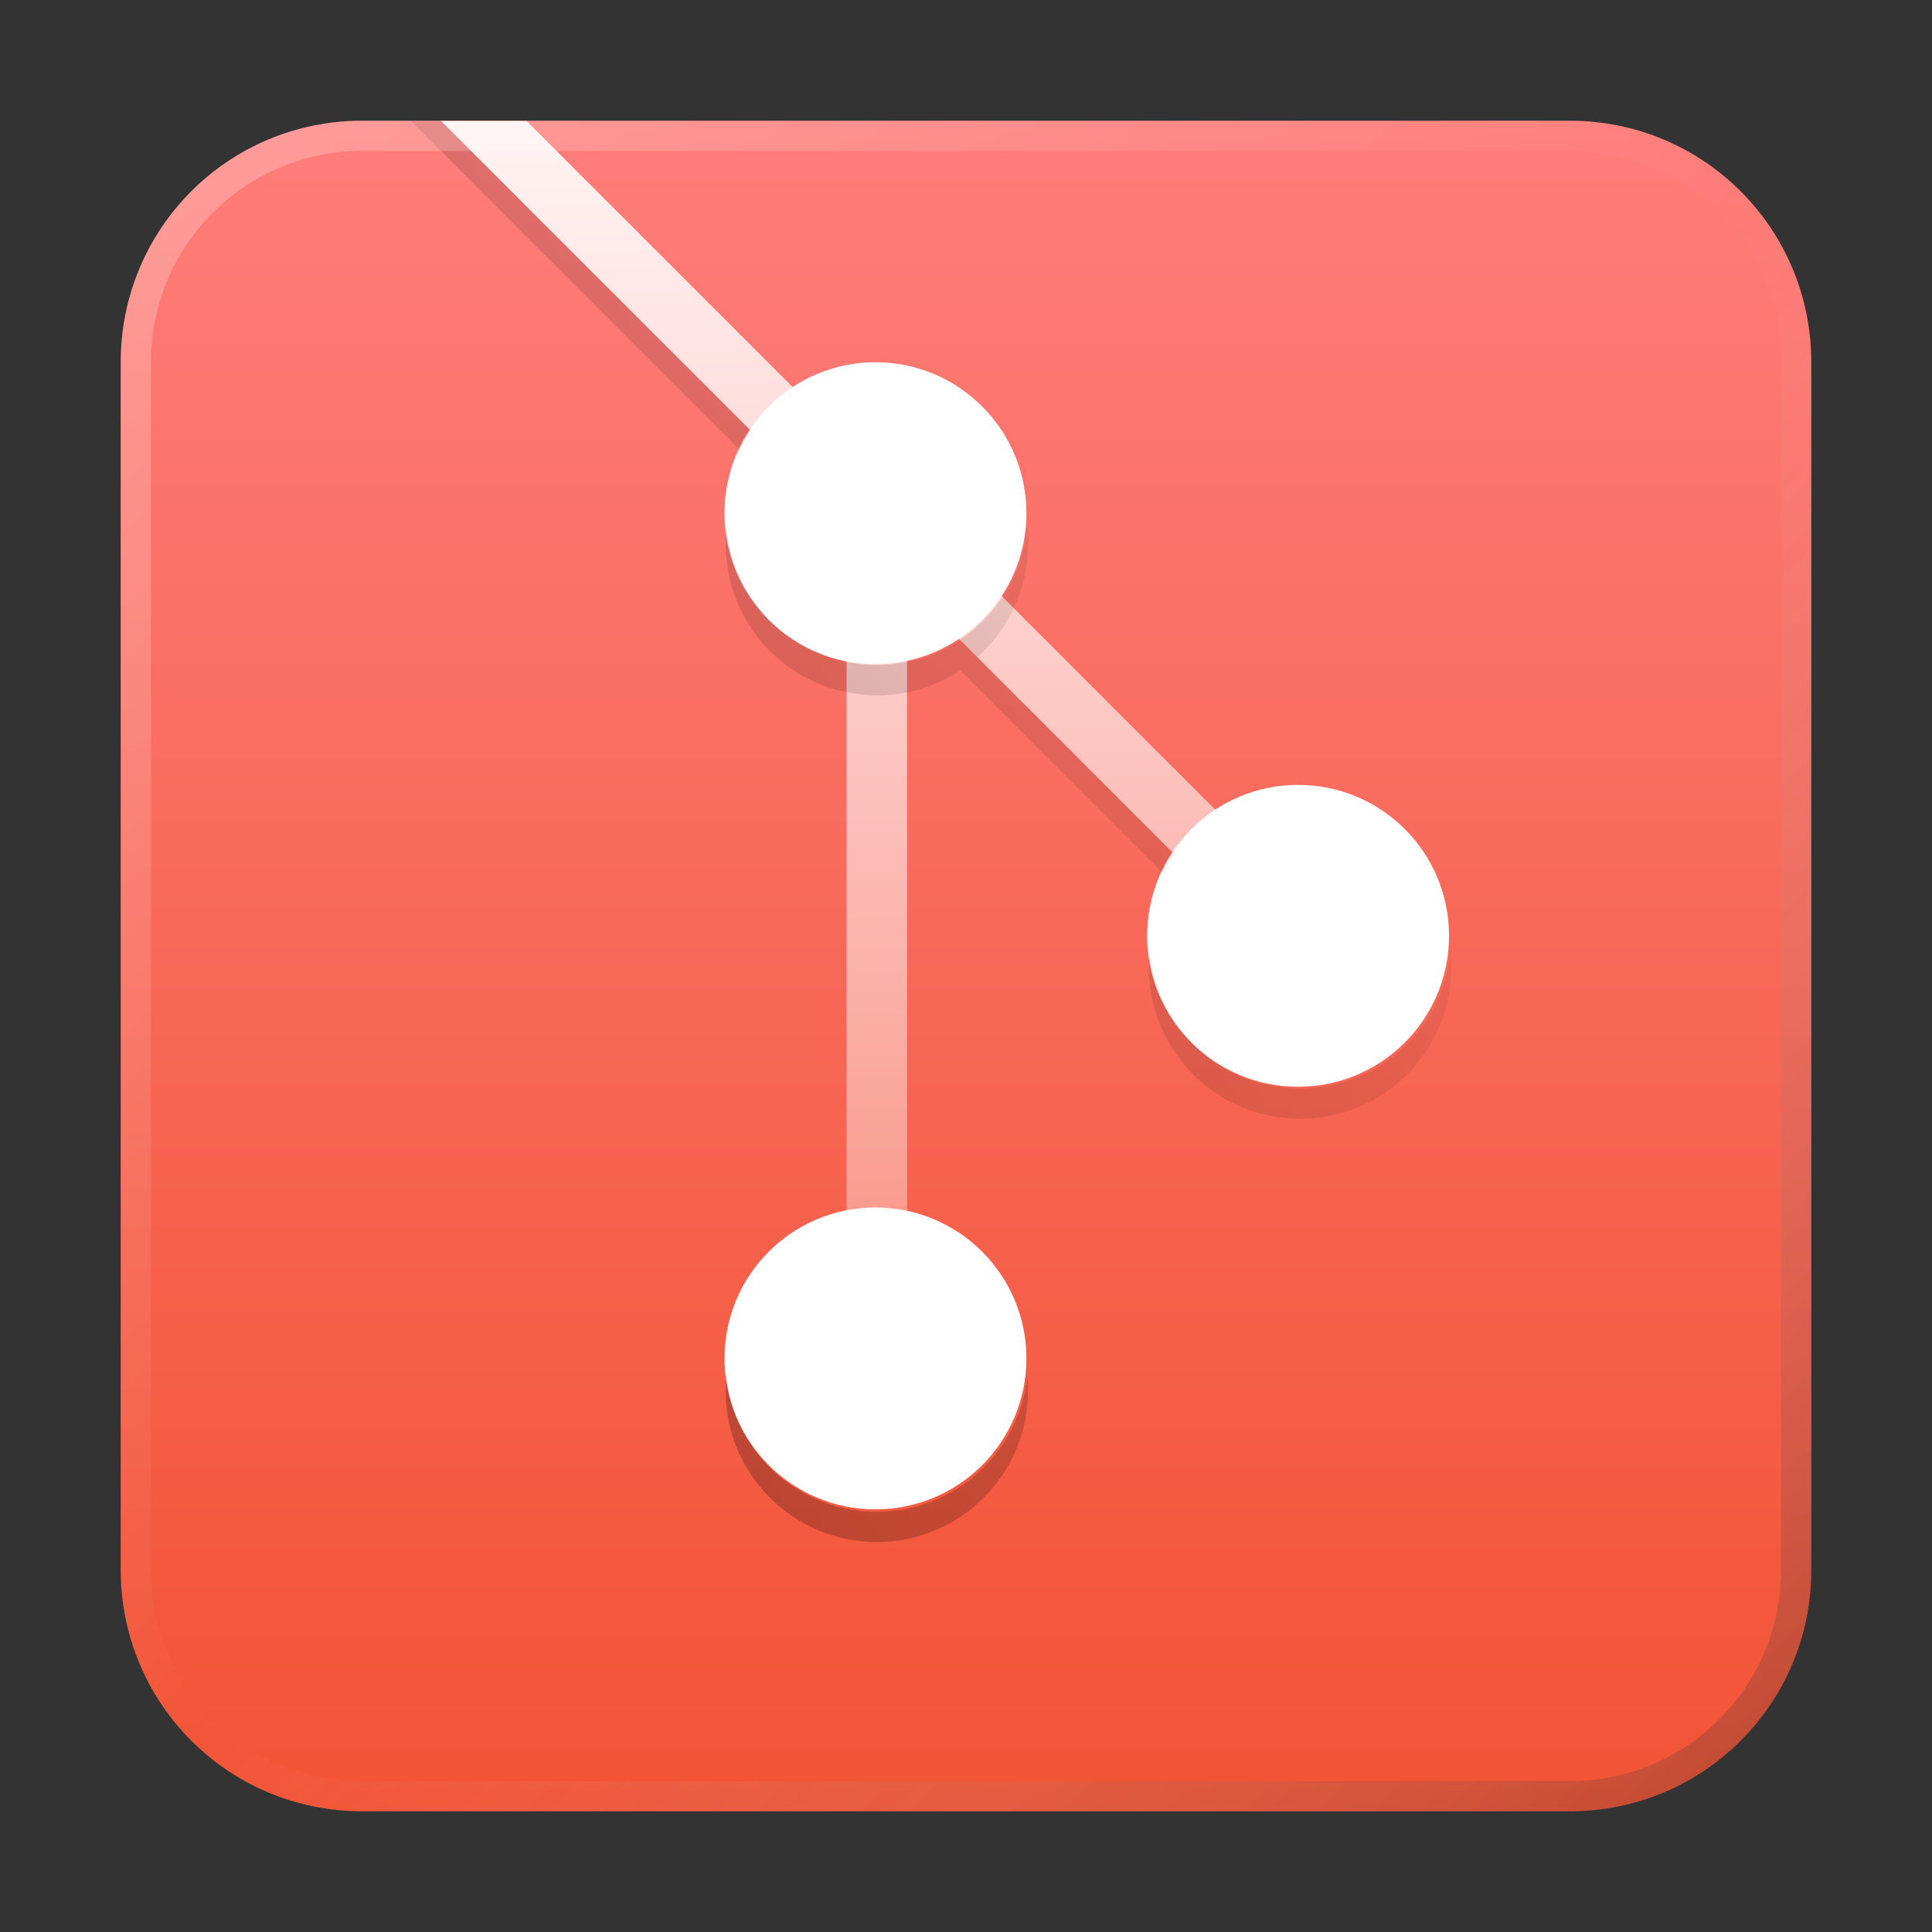 <?xml version="1.0" encoding="UTF-8" standalone="no"?>
<!-- Created with Inkscape (http://www.inkscape.org/) -->

<svg
   width="64"
   height="64"
   viewBox="0 0 16.933 16.933"
   version="1.1"
   id="svg5"
   inkscape:version="1.1.1 (3bf5ae0d25, 2021-09-20, custom)"
   sodipodi:docname="git.svg"
   xmlns:inkscape="http://www.inkscape.org/namespaces/inkscape"
   xmlns:sodipodi="http://sodipodi.sourceforge.net/DTD/sodipodi-0.dtd"
   xmlns:xlink="http://www.w3.org/1999/xlink"
   xmlns="http://www.w3.org/2000/svg"
   xmlns:svg="http://www.w3.org/2000/svg">
  <rect x="0" y="0" width="16.933" height="16.933" fill="#333333" stroke="none"/>
  <sodipodi:namedview
     id="namedview7"
     pagecolor="#ffffff"
     bordercolor="#666666"
     borderopacity="1.0"
     inkscape:pageshadow="2"
     inkscape:pageopacity="0.0"
     inkscape:pagecheckerboard="0"
     inkscape:document-units="px"
     showgrid="false"
     units="px"
     height="48px"
     inkscape:zoom="8.7173008"
     inkscape:cx="26.843171"
     inkscape:cy="34.701108"
     inkscape:window-width="1920"
     inkscape:window-height="1011"
     inkscape:window-x="0"
     inkscape:window-y="0"
     inkscape:window-maximized="1"
     inkscape:current-layer="svg5"
     inkscape:lockguides="true" />
  <defs
     id="defs2">
    <linearGradient
       inkscape:collect="always"
       id="linearGradient2948">
      <stop
         style="stop-color:#ffffff;stop-opacity:1;"
         offset="0"
         id="stop2944" />
      <stop
         style="stop-color:#ffffff;stop-opacity:0;"
         offset="1"
         id="stop2946" />
    </linearGradient>
    <linearGradient
       inkscape:collect="always"
       id="linearGradient2684">
      <stop
         style="stop-color:#000000;stop-opacity:1;"
         offset="0"
         id="stop2680" />
      <stop
         style="stop-color:#000000;stop-opacity:0;"
         offset="1"
         id="stop2682" />
    </linearGradient>
    <linearGradient
       inkscape:collect="always"
       id="linearGradient1802">
      <stop
         style="stop-color:#f1502f;stop-opacity:1;"
         offset="0"
         id="stop1798" />
      <stop
         style="stop-color:#ff8080;stop-opacity:1"
         offset="1"
         id="stop1800" />
    </linearGradient>
    <linearGradient
       inkscape:collect="always"
       xlink:href="#linearGradient37218"
       id="linearGradient1781"
       x1="2.8346456e-08"
       y1="2.2677165e-07"
       x2="64"
       y2="64"
       gradientUnits="userSpaceOnUse"
       gradientTransform="scale(0.265)" />
    <linearGradient
       inkscape:collect="always"
       id="linearGradient37218">
      <stop
         style="stop-color:#ffffff;stop-opacity:1"
         offset="0"
         id="stop37214" />
      <stop
         style="stop-color:#ffffff;stop-opacity:0.004"
         offset="0.497"
         id="stop37220" />
      <stop
         style="stop-color:#000000;stop-opacity:1"
         offset="1"
         id="stop37216" />
    </linearGradient>
    <linearGradient
       inkscape:collect="always"
       xlink:href="#linearGradient1802"
       id="linearGradient1804"
       x1="10.054"
       y1="16.933"
       x2="10.054"
       y2="6.7529299e-07"
       gradientUnits="userSpaceOnUse" />
    <linearGradient
       inkscape:collect="always"
       xlink:href="#linearGradient2684"
       id="linearGradient2686"
       x1="9.586"
       y1="47.5"
       x2="50"
       y2="19.5"
       gradientUnits="userSpaceOnUse" />
    <linearGradient
       inkscape:collect="always"
       xlink:href="#linearGradient2948"
       id="linearGradient2950"
       x1="28"
       y1="-2.104"
       x2="28"
       y2="65"
       gradientUnits="userSpaceOnUse" />
  </defs>
  <path
     id="rect863"
     style="fill:url(#linearGradient1804);stroke-width:0.265;fill-opacity:1"
     d="M 3.175,1.058 H 13.758 c 1.173,0 2.117,0.944 2.117,2.117 V 13.758 c 0,1.173 -0.944,2.117 -2.117,2.117 H 3.175 c -1.173,0 -2.117,-0.944 -2.117,-2.117 V 3.175 c 0,-1.173 0.944,-2.117 2.117,-2.117 z" />
  <path
     id="rect1161"
     style="fill:url(#linearGradient2950);stroke-width:4.629;stroke-linecap:round;stroke-linejoin:round;fill-opacity:1"
     d="M 14.586 4 L 28 17.414 L 28 45 L 30 45 L 30 19.414 L 42.648 32.062 L 44.062 30.648 L 17.414 4 L 14.586 4 z "
     transform="scale(0.265)" />
  <circle
     style="fill:#ffffff;stroke-width:2.381;stroke-linecap:round;stroke-linejoin:round"
     id="path849"
     cx="7.673"
     cy="4.498"
     r="1.323" />
  <circle
     style="fill:#ffffff;stroke-width:2.381;stroke-linecap:round;stroke-linejoin:round"
     id="path953"
     cx="7.673"
     cy="11.906"
     r="1.323" />
  <circle
     style="fill:#ffffff;stroke-width:2.381;stroke-linecap:round;stroke-linejoin:round"
     id="path1057"
     cx="11.377"
     cy="8.202"
     r="1.323" />
  <path
     id="rect1161-7"
     style="opacity:0.3;fill:url(#linearGradient2686);stroke-width:4.629;stroke-linecap:round;stroke-linejoin:round;fill-opacity:1"
     d="M 13.586 4 L 24.471 14.885 C 24.574 14.663 24.694 14.45 24.83 14.244 L 14.586 4 L 13.586 4 z M 33.973 17.48 C 33.965 17.563 33.946 17.644 33.934 17.727 A 5 5 0 0 1 33.871 18.102 C 33.85 18.197 33.818 18.29 33.791 18.385 A 5 5 0 0 1 33.686 18.727 C 33.657 18.805 33.62 18.88 33.588 18.957 A 5 5 0 0 1 33.418 19.326 C 33.382 19.395 33.34 19.462 33.301 19.529 A 5 5 0 0 1 31.627 21.246 C 31.574 21.279 31.519 21.311 31.465 21.342 A 5 5 0 0 1 31.055 21.549 C 31.011 21.569 30.968 21.593 30.924 21.611 A 5 5 0 0 1 30.381 21.801 C 30.323 21.817 30.265 21.829 30.207 21.844 A 5 5 0 0 1 29 22 A 5 5 0 0 1 27.781 21.844 C 27.733 21.832 27.684 21.822 27.637 21.809 A 5 5 0 0 1 27.123 21.629 C 27.074 21.609 27.025 21.588 26.977 21.566 A 5 5 0 0 1 26.473 21.311 C 26.449 21.297 26.427 21.282 26.404 21.268 A 5 5 0 0 1 25.979 20.977 C 25.944 20.95 25.909 20.925 25.875 20.898 A 5 5 0 0 1 25.455 20.518 C 25.428 20.491 25.401 20.463 25.375 20.436 A 5 5 0 0 1 25 19.994 C 24.981 19.969 24.964 19.942 24.945 19.916 A 5 5 0 0 1 24.627 19.418 A 5 5 0 0 1 24.615 19.396 C 24.615 19.396 24.614 19.395 24.613 19.395 A 5 5 0 0 1 24.352 18.83 C 24.344 18.811 24.335 18.793 24.328 18.773 A 5 5 0 0 1 24.146 18.186 C 24.141 18.165 24.138 18.144 24.133 18.123 A 5 5 0 0 1 24.027 17.5 A 5 5 0 0 0 24.027 17.514 A 5 5 0 0 0 24 18 C 24 18.199 24.016 18.394 24.039 18.588 A 5 5 0 0 0 24.055 18.717 C 24.082 18.907 24.118 19.094 24.166 19.277 C 24.167 19.283 24.169 19.288 24.17 19.293 A 5 5 0 0 0 24.178 19.32 C 24.226 19.497 24.288 19.669 24.355 19.838 A 5 5 0 0 0 24.412 19.977 C 24.485 20.144 24.562 20.309 24.652 20.467 C 24.654 20.47 24.656 20.473 24.658 20.477 A 5 5 0 0 0 24.715 20.566 C 24.798 20.706 24.888 20.841 24.984 20.971 A 5 5 0 0 0 25.074 21.09 C 25.188 21.235 25.31 21.374 25.439 21.506 A 5 5 0 0 0 25.533 21.596 C 25.646 21.705 25.765 21.808 25.889 21.906 A 5 5 0 0 0 25.994 21.992 C 26.142 22.103 26.295 22.206 26.455 22.301 A 5 5 0 0 0 26.588 22.373 C 26.714 22.443 26.844 22.506 26.977 22.564 A 5 5 0 0 0 27.141 22.637 C 27.296 22.699 27.456 22.754 27.619 22.801 A 5 5 0 0 0 27.848 22.857 C 27.899 22.87 27.948 22.886 28 22.896 L 28 22.889 A 5 5 0 0 0 29 23 A 5 5 0 0 0 30.463 22.779 A 5 5 0 0 0 31.344 22.414 A 5 5 0 0 0 31.758 22.172 L 38.471 28.885 C 38.574 28.663 38.694 28.45 38.83 28.244 L 32.322 21.736 A 5 5 0 0 0 33.529 20.115 A 5 5 0 0 0 33.531 20.107 A 5 5 0 0 0 33.732 19.609 A 5 5 0 0 0 33.879 19.09 A 5 5 0 0 0 33.881 19.086 C 33.881 19.083 33.882 19.081 33.883 19.078 A 5 5 0 0 0 33.969 18.547 A 5 5 0 0 0 34 18 A 5 5 0 0 0 33.973 17.49 C 33.972 17.487 33.973 17.484 33.973 17.48 z M 47.975 31.5 C 47.724 34.027 45.593 36 43 36 C 40.414 36 38.287 34.037 38.027 31.52 C 38.012 31.679 38 31.839 38 32 C 38 34.761 40.239 37 43 37 C 45.761 37 48 34.761 48 32 C 48 31.831 47.991 31.664 47.975 31.5 z M 24.025 45.512 C 24.01 45.673 24 45.835 24 46 C 24 48.761 26.239 51 29 51 C 31.761 51 34 48.761 34 46 C 34 45.835 33.99 45.673 33.975 45.512 C 33.719 48.033 31.589 50 29 50 C 26.411 50 24.281 48.033 24.025 45.512 z "
     transform="scale(0.265)" />
  <path
     id="rect1345"
     style="opacity:0.3;fill:url(#linearGradient1781);fill-opacity:1;stroke-width:0.265"
     d="m 3.175,1.058 c -1.173,0 -2.117,0.944 -2.117,2.117 V 13.758 c 0,1.173 0.944,2.117 2.117,2.117 H 13.758 c 1.173,0 2.117,-0.944 2.117,-2.117 V 3.175 c 0,-1.173 -0.944,-2.117 -2.117,-2.117 z m 0,0.265 H 13.758 c 1.026,0 1.852,0.826 1.852,1.852 V 13.758 c 0,1.026 -0.826,1.852 -1.852,1.852 H 3.175 c -1.026,0 -1.852,-0.826 -1.852,-1.852 V 3.175 c 0,-1.026 0.826,-1.852 1.852,-1.852 z" />
</svg>
